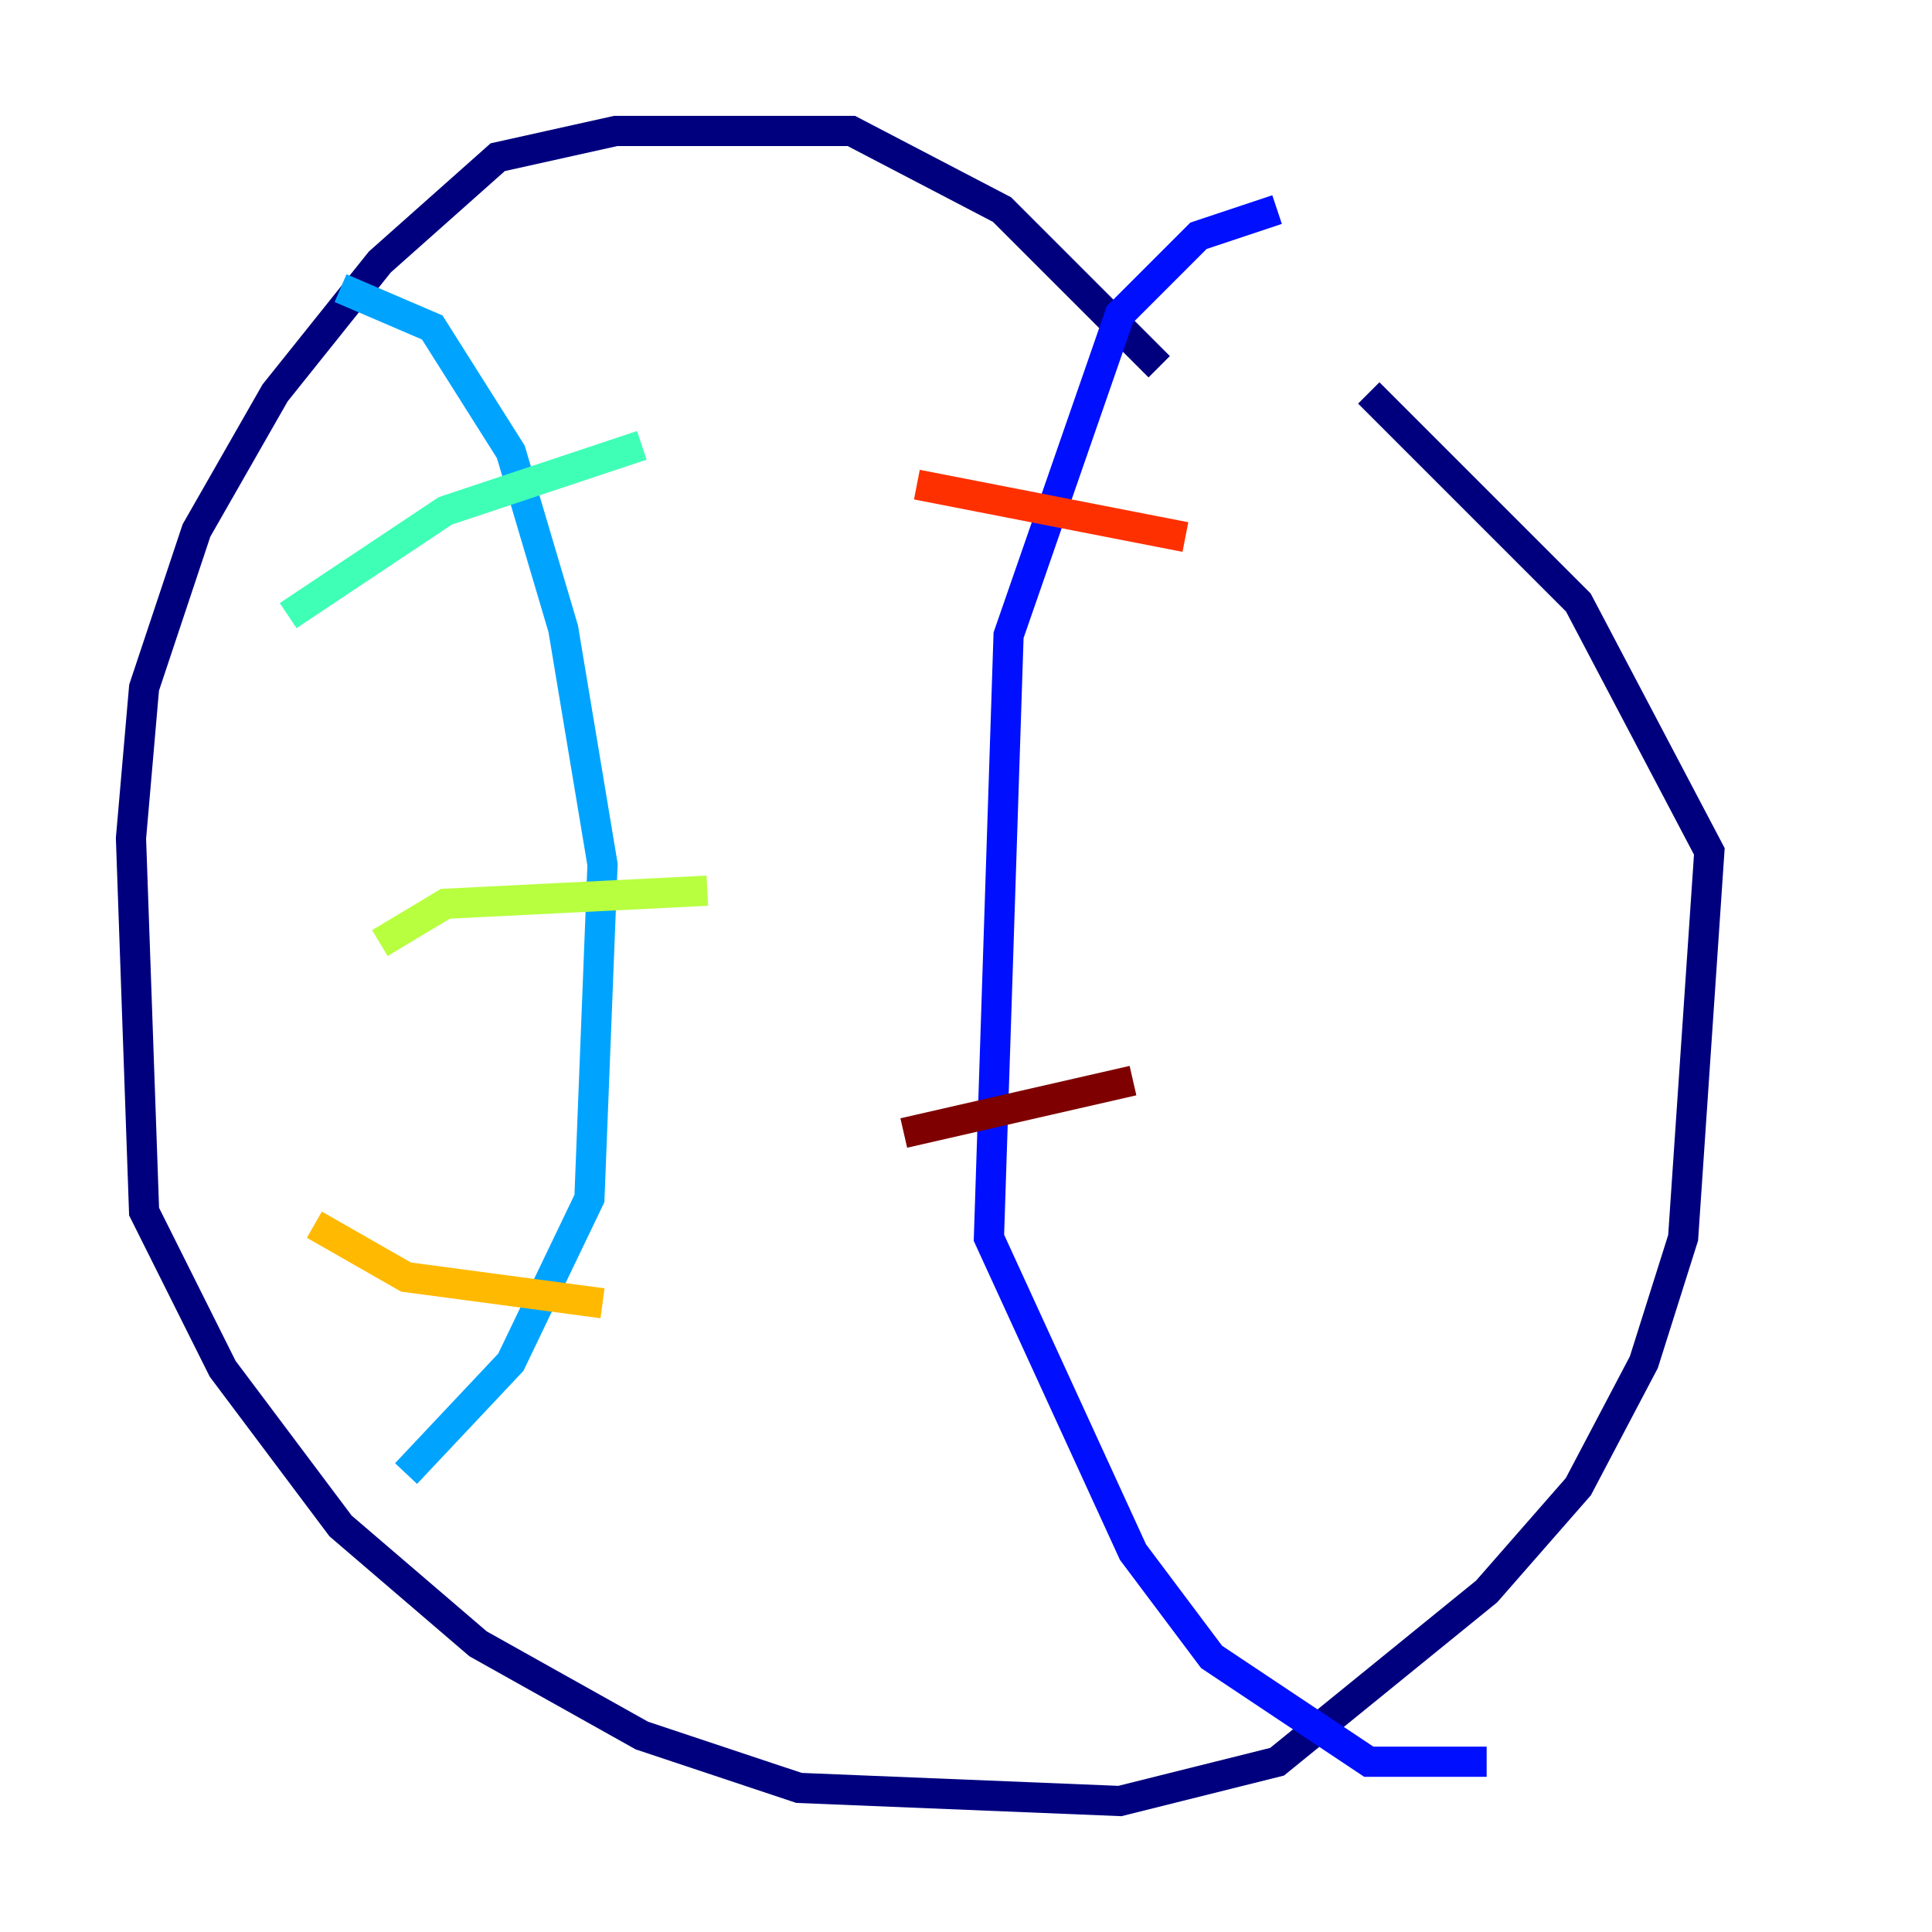 <?xml version="1.0" encoding="utf-8" ?>
<svg baseProfile="tiny" height="128" version="1.2" viewBox="0,0,128,128" width="128" xmlns="http://www.w3.org/2000/svg" xmlns:ev="http://www.w3.org/2001/xml-events" xmlns:xlink="http://www.w3.org/1999/xlink"><defs /><polyline fill="none" points="76.8,24.298 66.386,13.885 56.407,8.678 40.786,8.678 32.976,10.414 25.166,17.356 18.224,26.034 13.017,35.146 9.546,45.559 8.678,55.539 9.546,80.271 14.752,90.685 22.563,101.098 31.675,108.909 42.522,114.983 52.936,118.454 74.197,119.322 84.61,116.719 98.495,105.437 104.57,98.495 108.909,90.251 111.512,82.007 113.248,56.407 104.57,39.919 90.685,26.034" stroke="#00007f" stroke-width="2" /><polyline fill="none" points="84.61,13.885 79.403,15.62 74.197,20.827 66.82,42.088 65.519,82.007 75.064,102.834 80.271,109.776 90.685,116.719 98.495,116.719" stroke="#0010ff" stroke-width="2" /><polyline fill="none" points="22.563,19.091 28.637,21.695 33.844,29.939 37.315,41.654 39.919,57.275 39.051,79.403 33.844,90.251 26.902,97.627" stroke="#00a4ff" stroke-width="2" /><polyline fill="none" points="19.091,40.786 29.505,33.844 42.522,29.505" stroke="#3fffb7" stroke-width="2" /><polyline fill="none" points="25.166,62.481 29.505,59.878 46.861,59.01" stroke="#b7ff3f" stroke-width="2" /><polyline fill="none" points="20.827,81.139 26.902,84.61 39.919,86.346" stroke="#ffb900" stroke-width="2" /><polyline fill="none" points="60.746,32.108 78.536,35.58" stroke="#ff3000" stroke-width="2" /><polyline fill="none" points="59.878,75.064 75.064,71.593" stroke="#7f0000" stroke-width="2" /></svg>